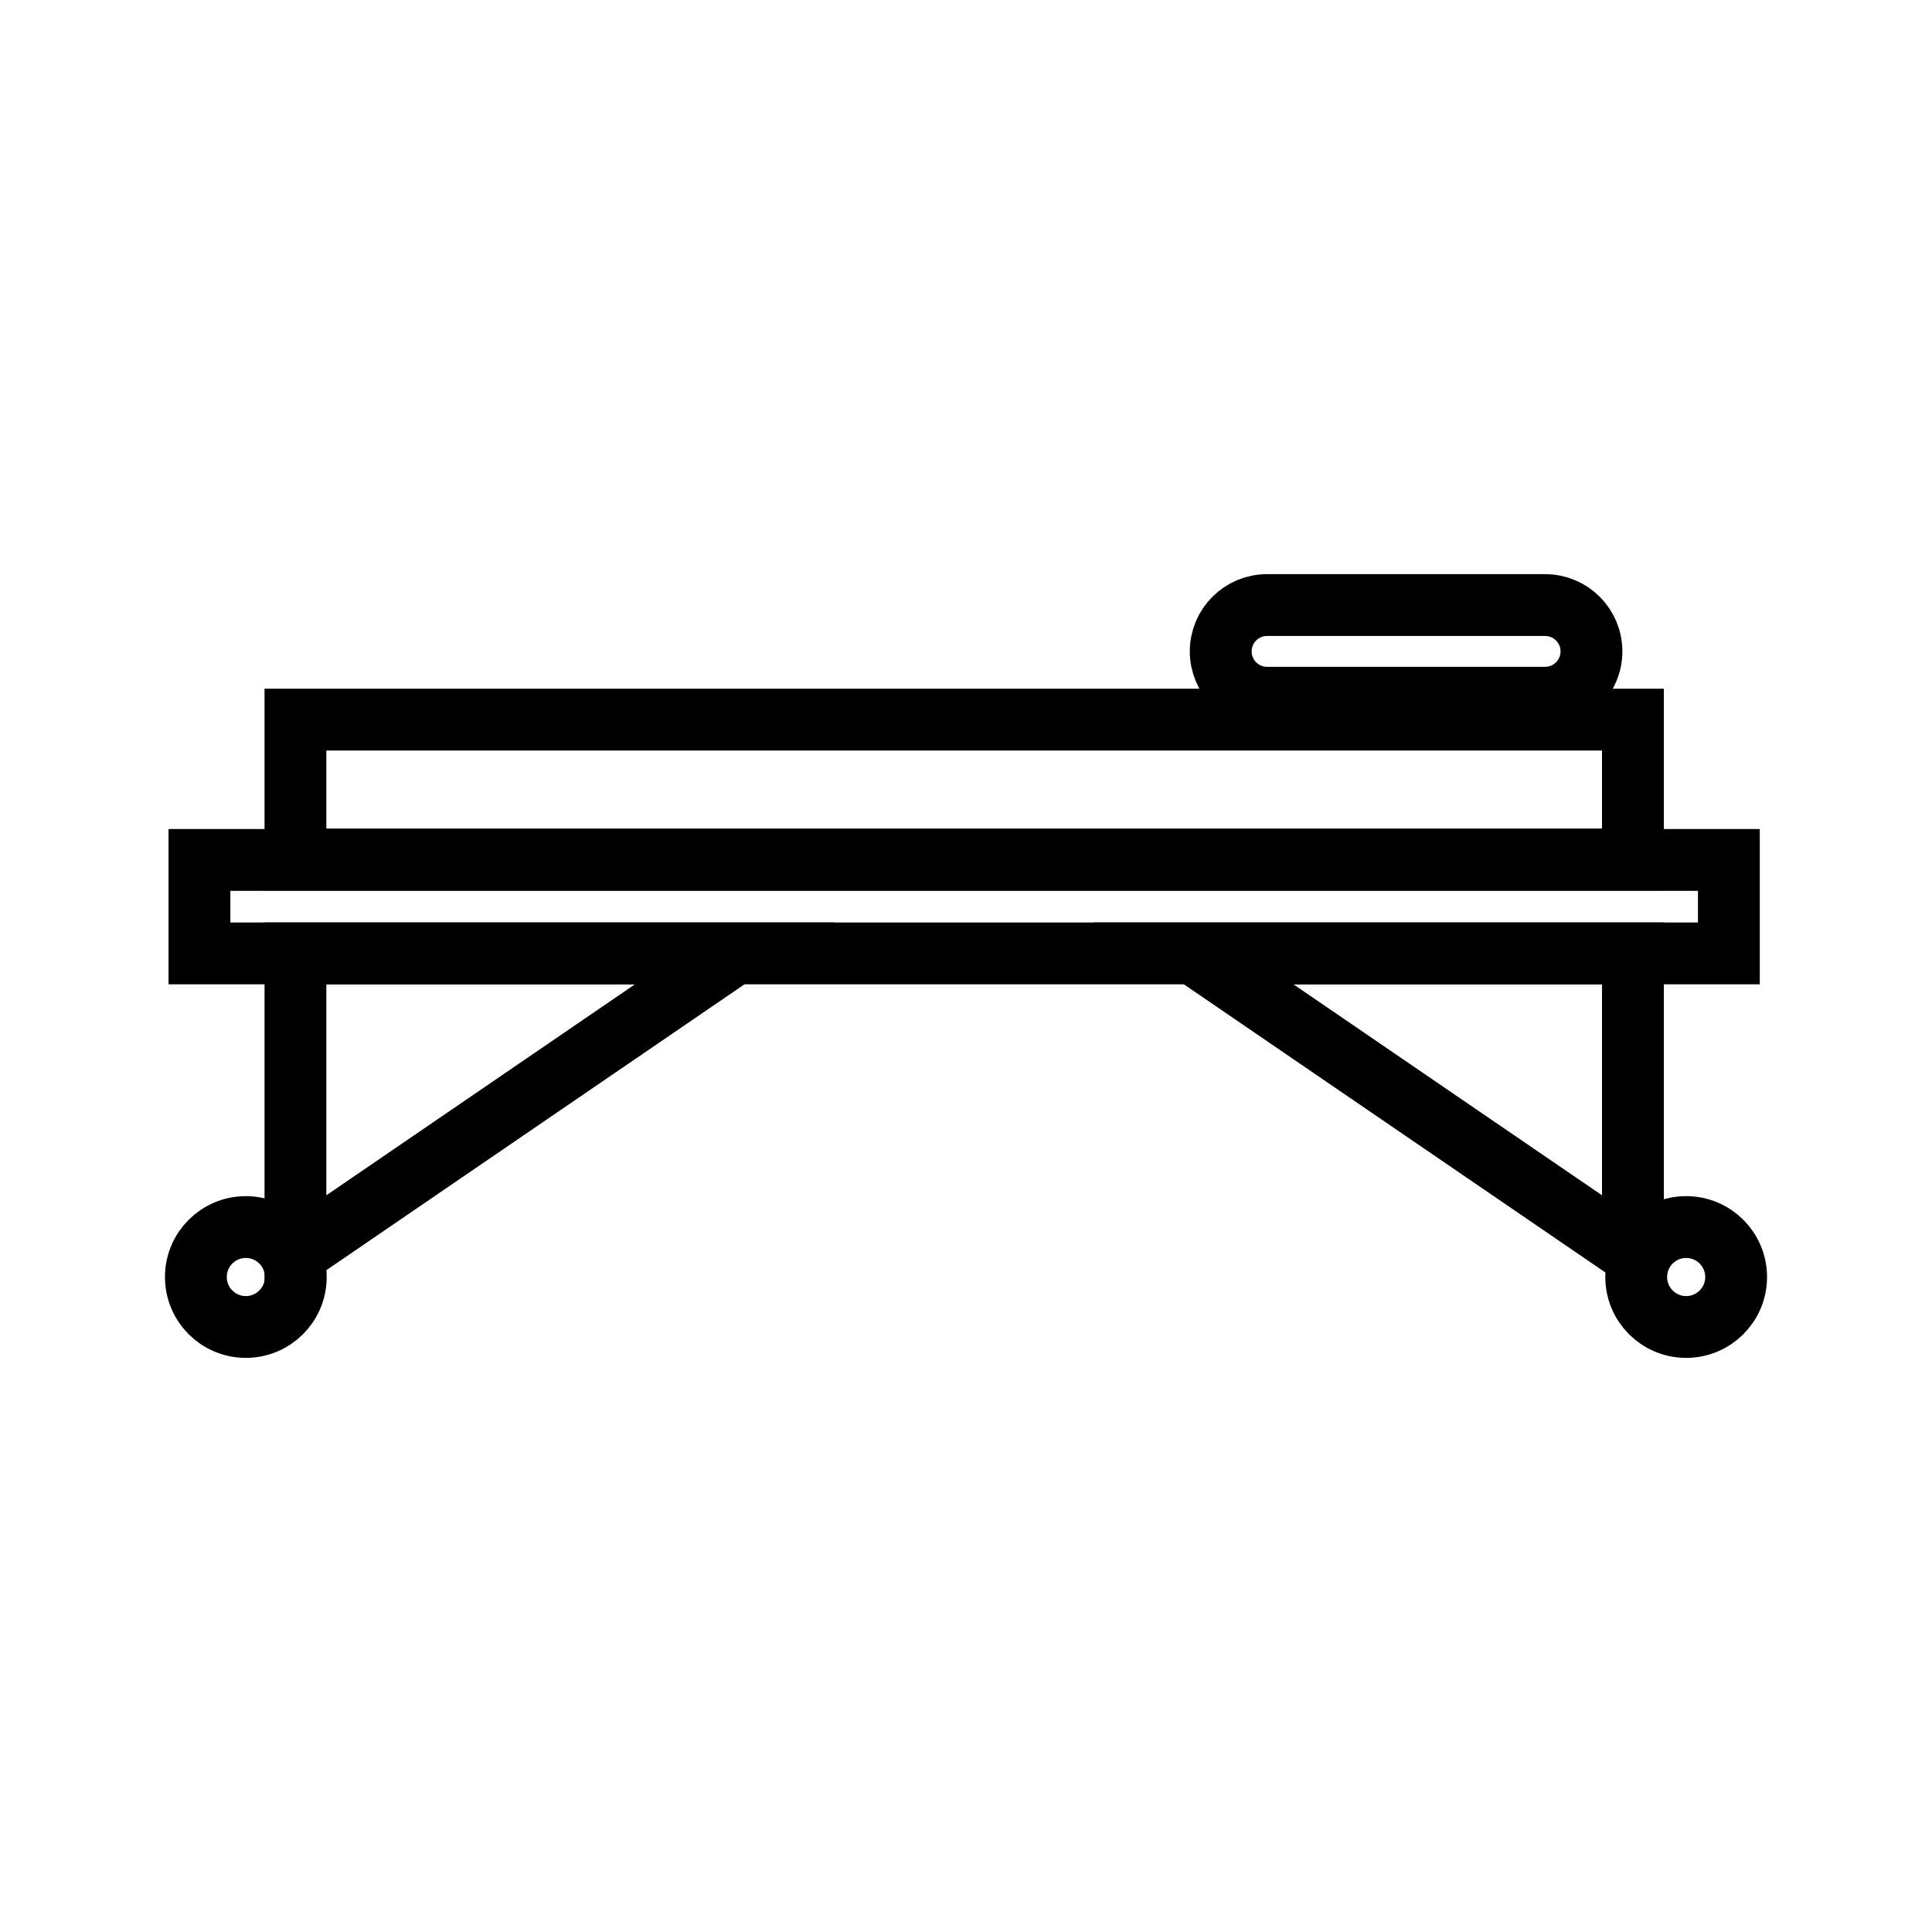 <?xml version="1.0" encoding="utf-8"?>
<!-- Generator: Adobe Illustrator 24.1.0, SVG Export Plug-In . SVG Version: 6.00 Build 0)  -->
<svg version="1.1" xmlns="http://www.w3.org/2000/svg" xmlns:xlink="http://www.w3.org/1999/xlink" x="0px" y="0px"
	 viewBox="0 0 500 500" style="enable-background:new 0 0 500 500;" xml:space="preserve">
<style type="text/css">
	.st0{fill:none;stroke:#000000;stroke-width:16;stroke-miterlimit:10;}
	.st1{display:none;}
	.st2{display:inline;}
	.st3{fill:none;stroke:#D1D3D4;stroke-width:2;stroke-miterlimit:10;}
	.st4{display:inline;fill:none;stroke:#BCBEC0;stroke-width:4;stroke-miterlimit:10;}
	.st5{fill:none;stroke:#BCBEC0;stroke-width:4;stroke-miterlimit:10;}
	.st6{display:inline;fill:none;stroke:#D1D3D4;stroke-width:2;stroke-miterlimit:10;}
	.st7{display:none;opacity:0.35;fill:none;stroke:#000000;stroke-width:16;stroke-miterlimit:10;}
	.st8{fill:none;stroke:#000000;stroke-width:16;stroke-linejoin:bevel;stroke-miterlimit:10;}
	.st9{fill:none;stroke:#000000;stroke-width:16;stroke-linecap:square;stroke-miterlimit:10;}
	.st10{fill:none;stroke:#000000;stroke-width:16;stroke-linecap:round;stroke-miterlimit:10;}
	.st11{fill:none;stroke:#000000;stroke-width:8;stroke-miterlimit:10;}
</style>
<g id="Icons">
	<g>
		<g>
			<rect x="76.46" y="186.24" class="st0" width="346.14" height="36.19"/>
			<rect x="51.62" y="222.55" class="st0" width="395.81" height="24.19"/>
			<polygon class="st0" points="76.46,324.5 76.46,246.74 190.2,246.74 			"/>
			<polygon class="st0" points="308.86,246.74 422.6,246.74 422.6,324.5 			"/>
			<circle class="st0" cx="63.62" cy="330.49" r="12.93"/>
			<circle class="st0" cx="436.38" cy="330.49" r="12.93"/>
			<path class="st0" d="M399.88,180.57h-71.97c-6.62,0-11.99-5.37-11.99-11.99v0c0-6.62,5.37-11.99,11.99-11.99h71.97
				c6.62,0,11.99,5.37,11.99,11.99v0C411.87,175.2,406.5,180.57,399.88,180.57z"/>
		</g>
	</g>
</g>
<g id="Text" class="st1">
</g>
</svg>

